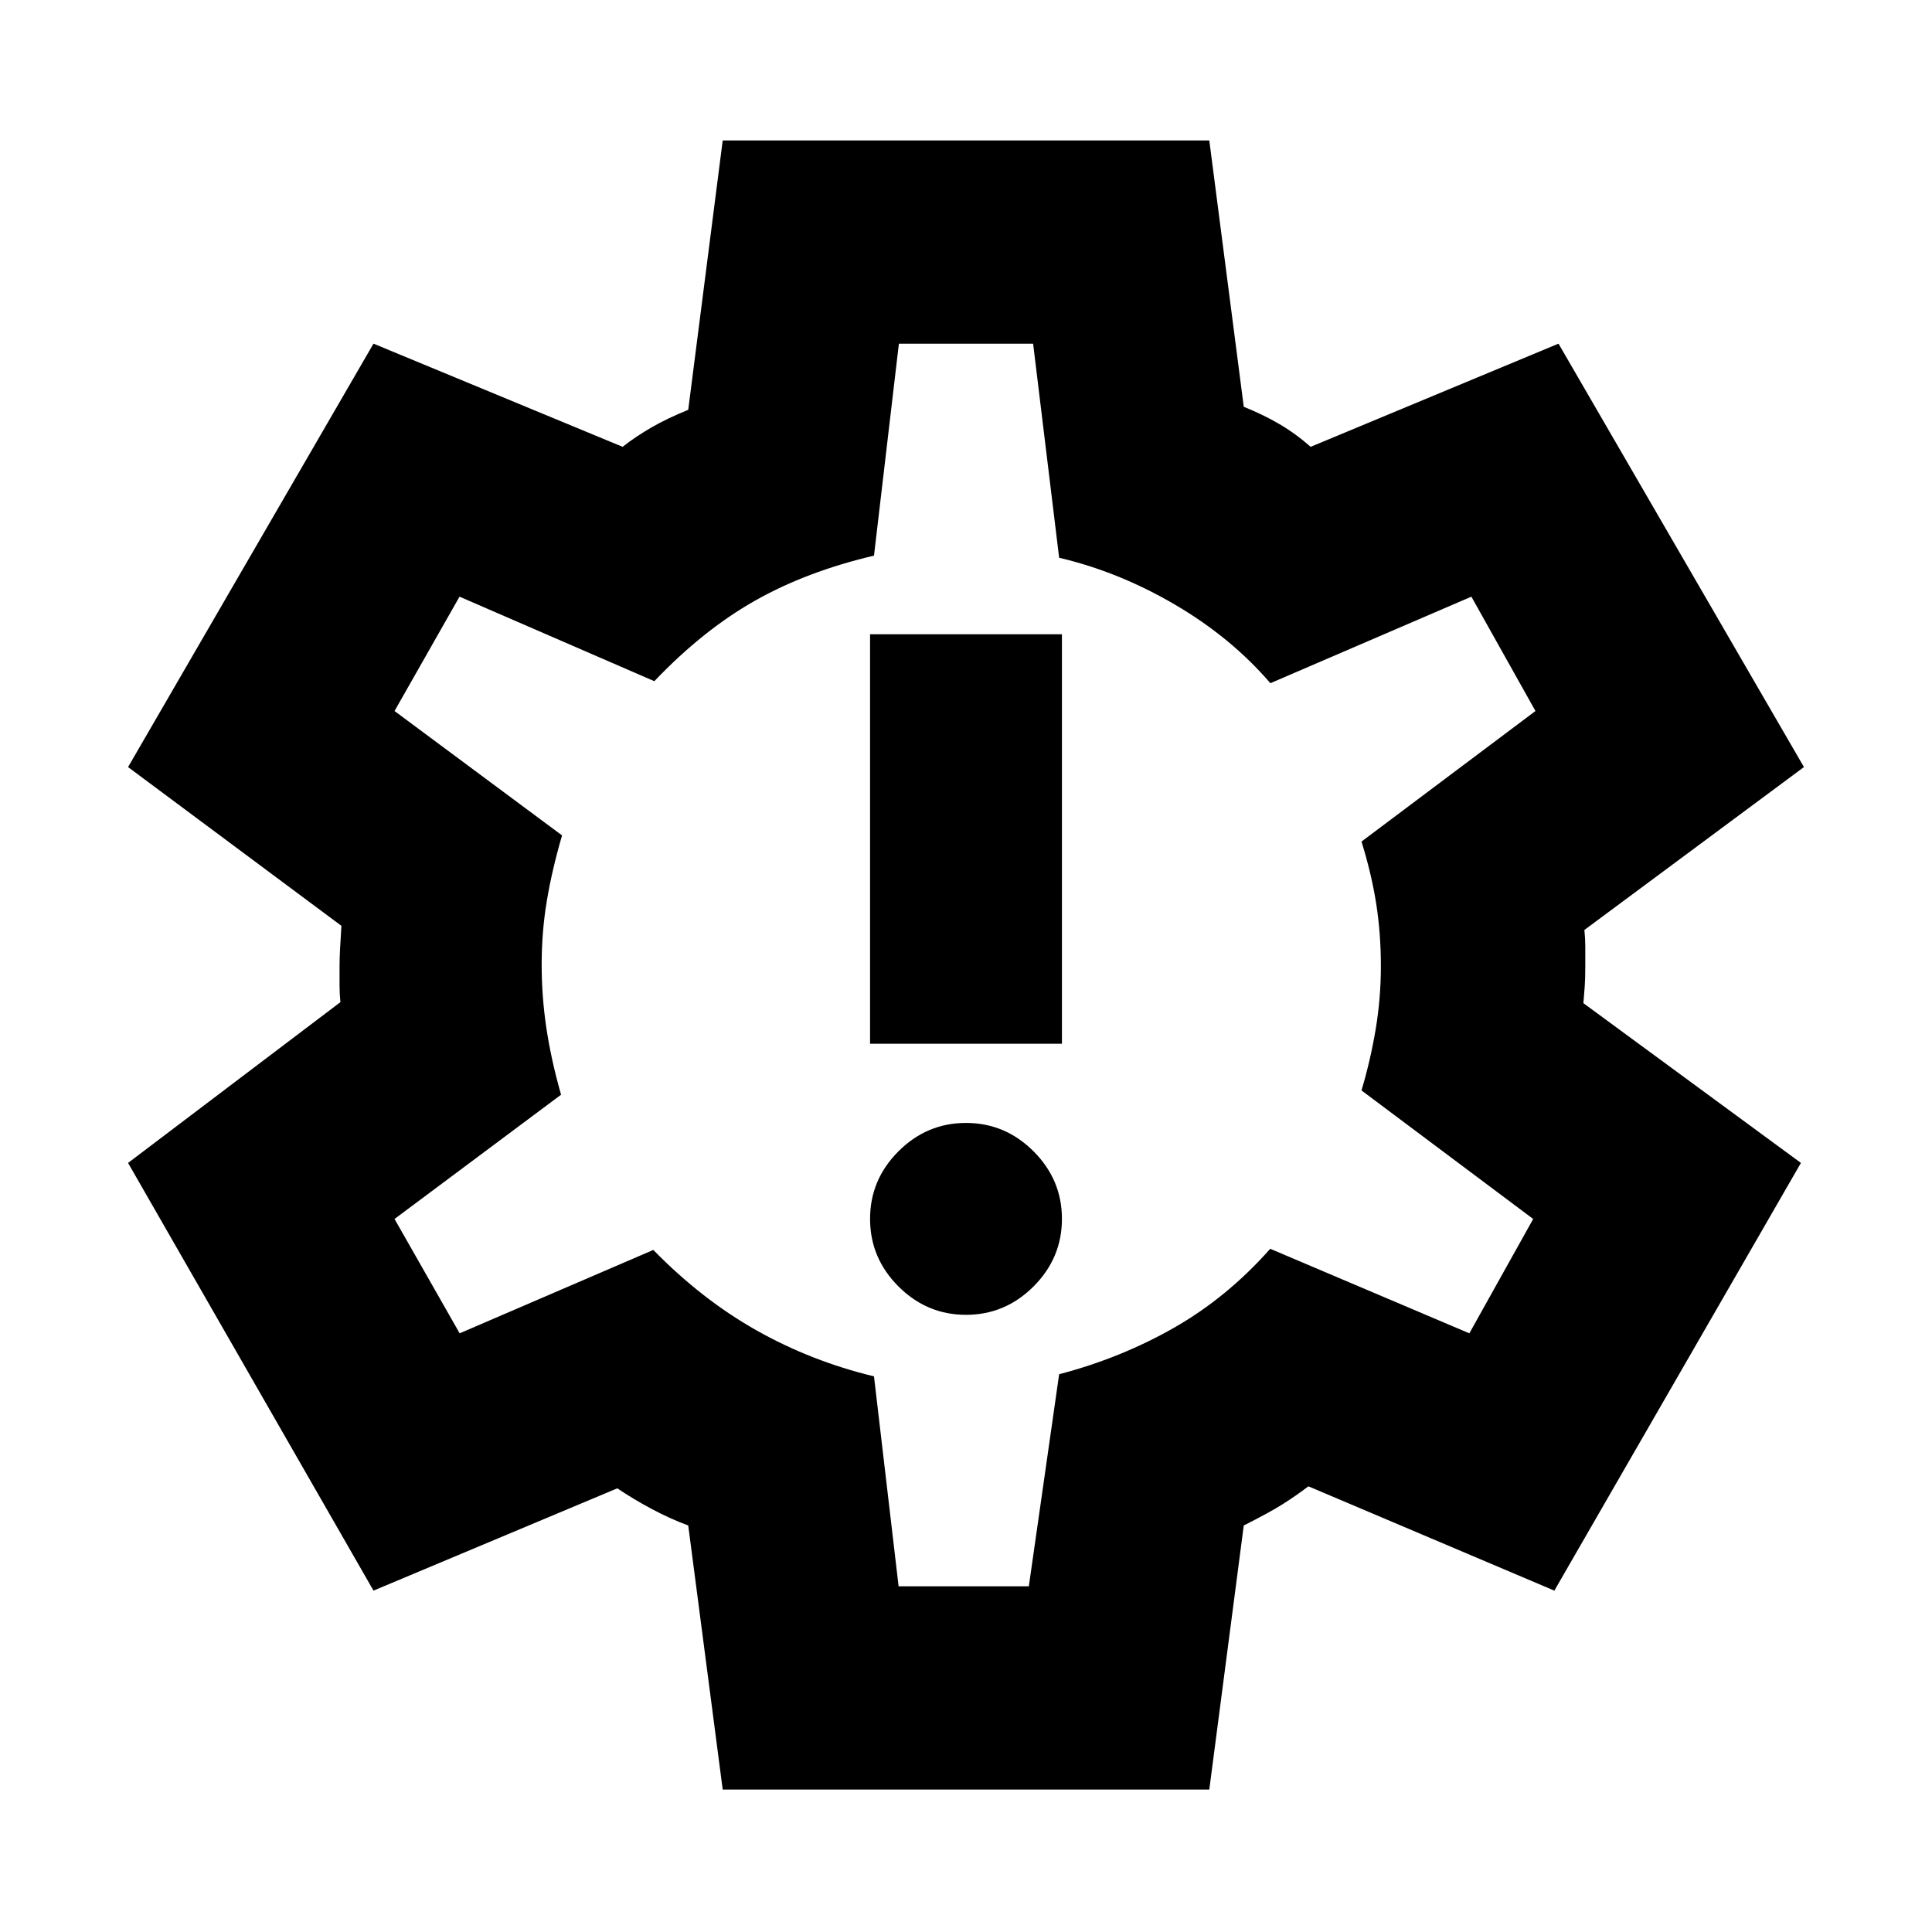 <svg xmlns="http://www.w3.org/2000/svg" height="24" viewBox="0 -960 960 960" width="24"><path d="M480-306.67q19.46 0 33.57-14.11 14.1-14.11 14.1-33.57 0-19.45-14.1-33.56-14.11-14.11-33.57-14.11t-33.57 14.11q-14.1 14.11-14.1 33.56 0 19.46 14.1 33.57 14.11 14.11 33.57 14.11Zm-47.67-134.7h95.34v-203.48h-95.34v203.48ZM359.11-70.78 341.98-202q-8.98-3.3-18.31-8.29-9.32-4.99-16.93-10.17l-121.15 50.83L63.63-382.15l105.52-79.89q-.43-4.22-.43-7.97V-480q0-3.74.25-8.48t.68-11.48L63.63-578.85l121.96-210.39 123.78 51.26q6.61-5.17 14.34-9.63 7.72-4.46 18.27-8.76l17.13-133.85h241.78l17.13 132.35q9.48 3.8 17.56 8.51 8.07 4.71 15.68 11.38l123.15-51.26 121.96 210.39-109.09 80.94q.44 4.69.44 8.18v9.73q0 6.24-.28 10.15-.29 3.92-.66 8.31l108.09 79.39-122.52 212.52-122.22-51.83q-6.11 4.68-12.84 8.92-6.72 4.24-19.27 10.54L600.89-70.78H359.11Zm87.4-101h64.71l15.06-105.37q30.57-8 56.98-23.04 26.41-15.03 47.91-39.29l98.94 42 31.72-56.82-85.31-63.87q4.5-15.13 7.07-30.54 2.56-15.41 2.56-31.29 0-16.07-2.31-30.88-2.32-14.82-7.32-30.95l86.44-64.87-31.85-56.82-99.87 43q-19.5-22.7-47.41-39.04-27.92-16.35-57.55-23.29l-12.93-106.37h-66.7l-12.37 105.31q-33.69 7.93-59.39 22.53-25.69 14.6-49.76 39.86l-96.8-42-32.29 56.82 83.24 61.81q-5 17.13-7.56 32.48-2.57 15.34-2.57 31.88 0 15.6 2.32 31.23 2.31 15.63 7.31 33.26l-82.74 61.74 32.36 56.82 96.23-41.43q24.07 24.63 51.29 39.97 27.23 15.35 58.36 22.85l12.23 104.31ZM479.5-480.5Z"/></svg>